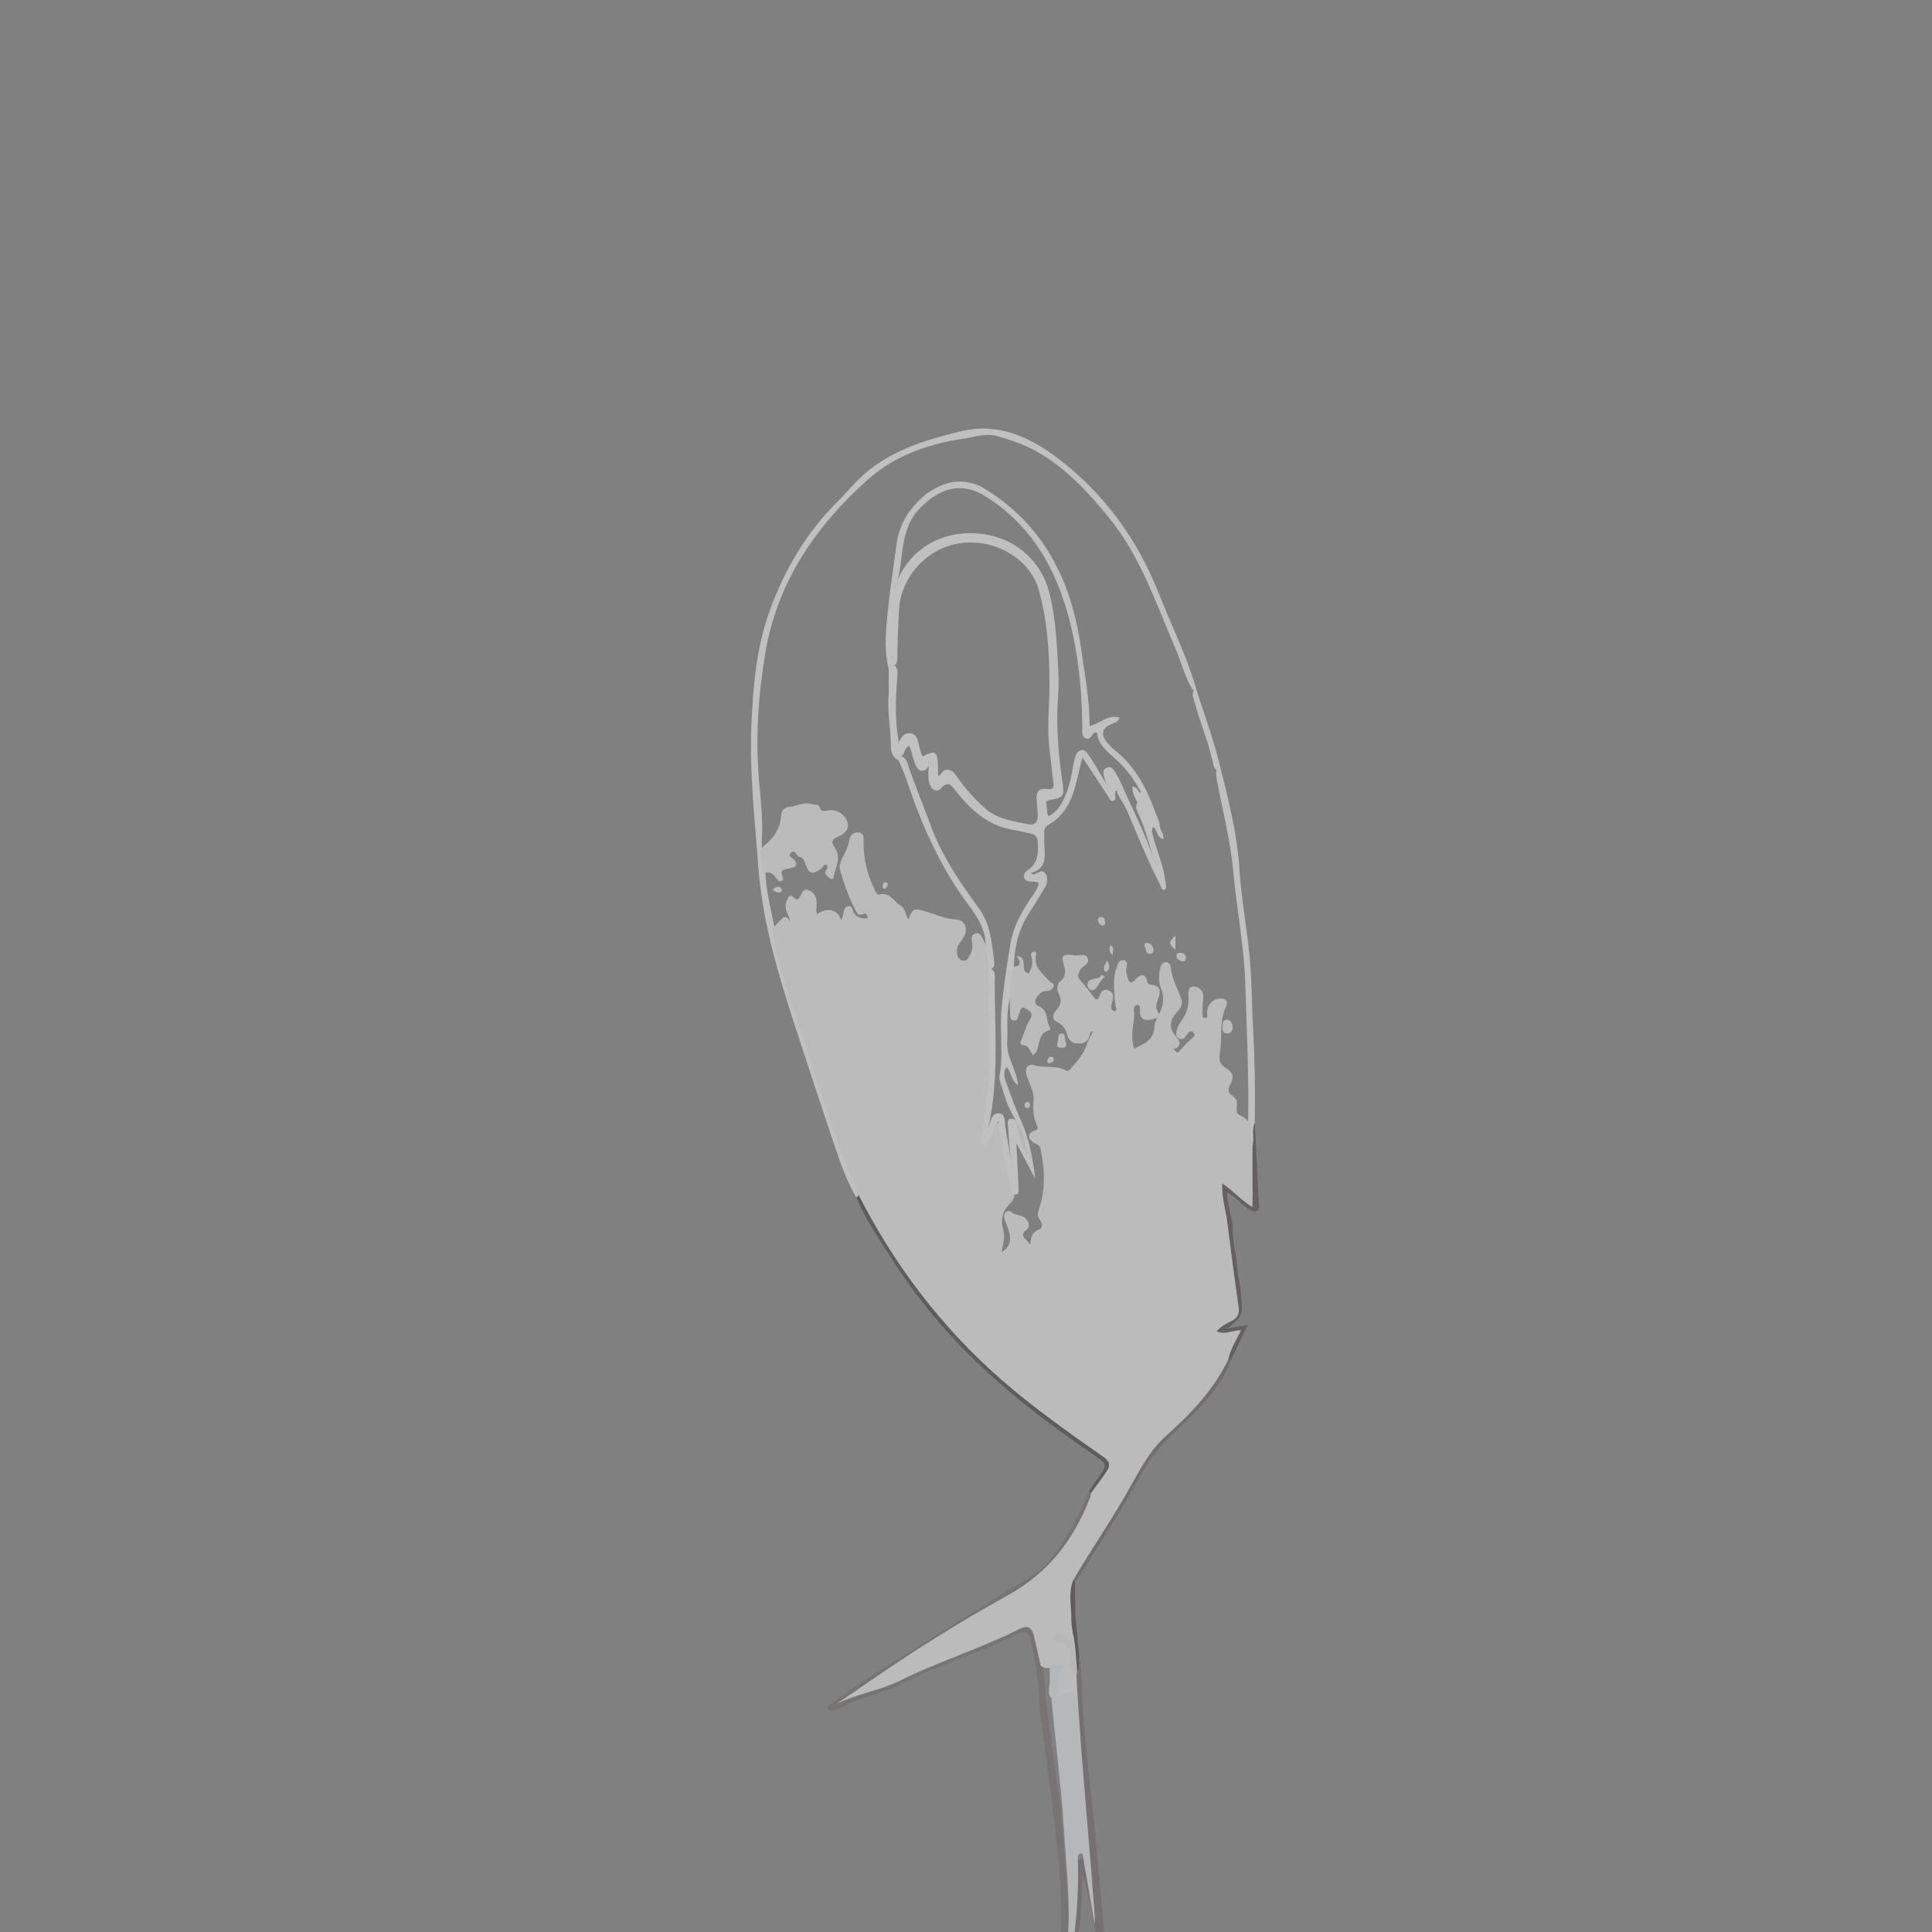 <?xml version="1.0" encoding="utf-8"?>
<!-- Generator: Adobe Illustrator 16.0.0, SVG Export Plug-In . SVG Version: 6.00 Build 0)  -->
<!DOCTYPE svg PUBLIC "-//W3C//DTD SVG 1.1//EN" "http://www.w3.org/Graphics/SVG/1.1/DTD/svg11.dtd">
<svg version="1.1" id="Layer_1" xmlns="http://www.w3.org/2000/svg" xmlns:xlink="http://www.w3.org/1999/xlink" x="0px" y="0px"
	 width="100px" height="100px" viewBox="0 0 100 100" enable-background="new 0 0 100 100" xml:space="preserve">
<rect x="0" y="0" width="100" height="100" fill="#808080" stroke="none"/>
<g opacity="0.5">
	<path fill-rule="evenodd" clip-rule="evenodd" fill="#494042" d="M64.004,65.148c0.016,0.532,0.104,1.055,0.21,1.574
		c0.007,0.086,0.007,0.176,0.017,0.261c0.113,1.09,0.113,1.09-0.699,1.778c0.347-0.059,0.659-0.113,1.057-0.183
		c-0.323,0.667-0.616,1.276-0.912,1.886c-0.109,0.002-0.137-0.075-0.158-0.158c-0.002-0.434,0.271-0.781,0.387-1.184
		c-0.218-0.136-0.42,0.027-0.619-0.01c-0.127-0.021-0.243-0.056-0.299-0.181c-0.066-0.146,0.049-0.223,0.131-0.311
		c0.034-0.037,0.075-0.078,0.12-0.097c0.7-0.287,0.775-0.807,0.647-1.488c-0.308-1.643-0.408-3.318-0.696-4.967
		c-0.044-0.261-0.208-0.608,0.073-0.776c0.288-0.17,0.476,0.19,0.705,0.32c0.028,0.018,0.053,0.047,0.082,0.065
		c0.227,0.151,0.432,0.545,0.658,0.426c0.253-0.132,0.124-0.544,0.08-0.822c-0.109-0.694-0.06-1.391-0.08-2.087
		c0.004-0.227-0.01-0.452,0.011-0.676c0.014-0.162-0.015-0.361,0.229-0.399c0.07,1.37,0.146,2.74,0.21,4.111
		c0.007,0.164,0.076,0.394-0.129,0.463c-0.156,0.057-0.324-0.063-0.474-0.161c-0.356-0.239-0.61-0.612-1.042-0.815
		c0.003,0.587,0.198,1.108,0.283,1.647l0,0c0.007,0.602,0.066,1.195,0.209,1.78V65.148z"/>
	<path fill-rule="evenodd" clip-rule="evenodd" fill="#645B5A" d="M63.582,70.346c0.031,0.039,0.063,0.08,0.094,0.119
		c-0.346,0.93-0.934,1.702-1.607,2.411c-0.624,0.653-1.307,1.246-1.92,1.906c-0.666,0.718-1.114,1.593-1.598,2.435
		c-0.919,1.596-1.912,3.144-2.907,4.69c-0.083-0.021-0.137-0.072-0.153-0.155c-0.008-0.127,0.042-0.24,0.11-0.343
		c1.292-1.927,2.445-3.938,3.626-5.931c0.418-0.704,0.993-1.261,1.599-1.781c1.009-0.864,1.81-1.878,2.439-3.039
		C63.337,70.522,63.391,70.362,63.582,70.346z"/>
	<path fill-rule="evenodd" clip-rule="evenodd" fill="#3D3436" d="M55.544,81.796c0.032,0.038,0.065,0.076,0.1,0.111
		c0.003,0.557,0.007,1.11,0.01,1.665c0.069,0.727,0.139,1.451,0.21,2.178c-0.014,0.263,0.188,0.558-0.115,0.776
		c-0.269-0.423-0.19-0.915-0.265-1.377c-0.028-0.182-0.008-0.373-0.072-0.551c-0.16-0.721-0.171-1.451-0.144-2.181
		C55.277,82.18,55.254,81.914,55.544,81.796z"/>
	<path fill-rule="evenodd" clip-rule="evenodd" fill="#6F6768" d="M54.988,101.515c-0.163-0.652-0.071-1.312-0.058-1.969
		c0.041-2.21-0.255-4.391-0.521-6.574c-0.142-1.173-0.303-2.342-0.453-3.514c-0.02-0.151,0.014-0.315-0.096-0.448
		c-0.088-1.387-0.164-2.773-0.527-4.129c-0.1-0.376-0.231-0.506-0.594-0.327c-1.954,0.961-4.051,1.573-5.997,2.563
		c-0.814,0.414-1.716,0.647-2.576,0.975c-0.339,0.129-0.639,0.366-1.01,0.414c-0.109,0.014-0.257,0.08-0.31-0.082
		c-0.041-0.124,0.079-0.183,0.16-0.238c0.702-0.485,1.391-0.991,2.111-1.445c2.799-1.761,5.606-3.51,8.417-5.254
		c0.568-0.354,0.949-0.872,1.304-1.406c0.609-0.912,1.142-1.869,1.525-2.9c0.086,0.019,0.143,0.069,0.171,0.151
		c0.034,0.388-0.157,0.719-0.32,1.035c-0.515,0.993-1.075,1.958-1.818,2.804c-0.569,0.648-1.369,0.955-2.07,1.403
		c-2.616,1.672-5.321,3.203-7.856,5.001c-0.228,0.161-0.486,0.273-0.727,0.414c0.538-0.294,1.086-0.555,1.689-0.709
		c0.936-0.236,1.753-0.778,2.646-1.124c1.498-0.578,2.975-1.21,4.437-1.869c0.743-0.335,0.897-0.229,1.175,0.557
		c0.172,0.481,0.214,0.986,0.313,1.483c0.152,1.946,0.404,3.88,0.691,5.811c0.319,2.139,0.399,4.302,0.629,6.448
		c0.078,0.726-0.017,1.494-0.093,2.239C55.129,101.046,55.211,101.334,54.988,101.515z"/>
	<path fill-rule="evenodd" clip-rule="evenodd" fill="#3E3737" d="M56.469,77.286c-0.034-0.036-0.07-0.072-0.104-0.107
		c0.229-0.329,0.445-0.666,0.683-0.986c0.236-0.318,0.139-0.495-0.172-0.707c-1.845-1.254-3.65-2.569-5.318-4.055
		c-2.043-1.818-3.843-3.845-5.321-6.155c-0.687-1.07-1.423-2.109-1.914-3.295c0.029-0.064,0.058-0.131,0.088-0.197
		c0.225,0.051,0.263,0.259,0.351,0.422c1.311,2.411,2.845,4.662,4.698,6.698c2.003,2.206,4.334,4.017,6.762,5.716
		c0.357,0.251,0.685,0.54,1.045,0.783c0.236,0.158,0.293,0.389,0.185,0.644C57.239,76.549,56.937,76.983,56.469,77.286z"/>
	<g>
		<path fill-rule="evenodd" clip-rule="evenodd" fill="#FFFFFF" d="M44.227,25.026c1.505-1.602,3.504-2.224,5.54-2.709
			c1.896-0.453,3.544,0.303,5.004,1.417c2.398,1.827,4.107,4.19,5.214,6.998c0.641,1.618,1.417,3.181,1.912,4.856
			c-0.024,0.083-0.069,0.141-0.172,0.111c-0.401-0.658-0.572-1.41-0.876-2.11c-1.003-2.329-1.803-4.766-3.436-6.776
			c-1.024-1.263-2.118-2.457-3.521-3.308c-0.717-0.435-1.508-0.721-2.318-0.94c-0.523-0.143-1.036,0.029-1.549,0.116
			c-1.881,0.271-3.65,0.85-5.089,2.129c-2.732,2.43-4.718,5.345-5.328,9.018c-0.37,2.22-0.516,4.464-0.308,6.725
			c0.087,0.952,0.191,1.913,0.134,2.874c-0.014,0.227-0.014,0.455,0.064,0.674c0.067,0.368,0.024,0.749,0.122,1.115
			c0.045,0.986,0.305,1.937,0.492,2.9c0.297,1.725,0.842,3.383,1.397,5.034c0.752,2.249,1.467,4.513,2.274,6.742
			c0.22,0.606,0.552,1.168,0.691,1.806c0,0.122-0.049,0.218-0.153,0.282c-0.521-0.893-0.851-1.864-1.177-2.836
			c-0.696-2.081-1.388-4.161-2.065-6.249c-0.855-2.635-1.63-5.295-1.832-8.073c-0.175-2.38-0.453-4.762-0.361-7.149
			c0.082-2.067,0.246-4.128,0.969-6.11c0.771-2.113,1.883-3.992,3.478-5.583C43.644,25.673,43.93,25.345,44.227,25.026z"/>
		<path fill-rule="evenodd" clip-rule="evenodd" fill="#FFFFFF" d="M64.946,58.121c-0.188,0.376-0.007,0.786-0.112,1.172
			c-0.385-0.253-0.196-0.641-0.233-0.977c0.051-2.488-0.067-4.979-0.148-7.464c-0.064-1.927-0.45-3.836-0.621-5.76
			c-0.145-1.621-0.57-3.181-0.854-4.771c-0.019-0.121-0.039-0.24-0.031-0.363c0.026-0.125,0.035-0.266,0.208-0.282
			c0.442,1.753,0.884,3.502,0.999,5.324c0.096,1.49,0.372,2.965,0.52,4.455c0.128,1.27,0.115,2.54,0.188,3.811
			C64.95,54.882,64.978,56.5,64.946,58.121z"/>
		<path fill-rule="evenodd" clip-rule="evenodd" fill="#FFFFFF" d="M63.153,39.676c-0.029,0.075-0.058,0.148-0.087,0.223
			c-0.315-0.103-0.242-0.409-0.337-0.628c-0.222-0.989-0.634-1.922-0.888-2.903c-0.056-0.213-0.193-0.424-0.039-0.65
			c0.031-0.043,0.063-0.085,0.094-0.13C62.317,36.95,62.824,38.285,63.153,39.676z"/>
	</g>
	<path fill-rule="evenodd" clip-rule="evenodd" fill="#696064" d="M55.751,86.504c0.192-0.228,0.021-0.509,0.112-0.752
		c0.181,1.015,0.124,2.047,0.205,3.071c0.185,2.295,0.48,4.577,0.692,6.871c0.192,2.099,0.381,4.198,0.563,6.298
		c0.011,0.115,0.12,0.318-0.101,0.328c-0.166,0.008-0.185-0.198-0.205-0.323c-0.153-0.908-0.275-1.825-0.442-2.731
		c-0.14-0.765-0.33-1.521-0.55-2.28c-0.02,1.673-0.122,3.333-0.582,4.948c-0.102-0.027-0.166-0.091-0.194-0.189
		c0.079-1.077,0.326-2.133,0.383-3.216c0.028-0.574,0.031-1.149,0.057-1.724c0.013-0.216-0.039-0.518,0.243-0.568
		c0.288-0.052,0.354,0.238,0.418,0.449c0.319,1.047,0.425,2.134,0.511,2.693c-0.247-1.29-0.413-3.112-0.573-4.938
		c-0.194-2.221-0.567-4.425-0.614-6.659c-0.002-0.069-0.02-0.138-0.041-0.206c-0.053-0.277-0.06-0.555-0.023-0.836
		C55.63,86.646,55.667,86.562,55.751,86.504z"/>
	<path fill-rule="evenodd" clip-rule="evenodd" fill="#43363B" d="M55.333,101.811c0.037,0.04,0.073,0.081,0.111,0.123
		c0.001,0.341-0.014,0.676-0.247,1.066c-0.167-0.544-0.19-1.015-0.209-1.485c0.082-0.208-0.061-0.453,0.109-0.646
		c0.278,0.271,0.065,0.625,0.153,0.928c0.006,0.012,0.021,0.029,0.034,0.031C55.299,101.829,55.315,101.817,55.333,101.811z"/>
	<path fill-rule="evenodd" clip-rule="evenodd" fill="#F6F6F7" d="M55.723,86.716c0.011,0.273,0.021,0.546,0.031,0.818
		c0.049,0.108-0.018,0.159-0.104,0.192c-0.133,0.048-0.277,0.034-0.414,0.065c-0.979,0.236-1.02,0.195-0.879-0.823
		c0.029-0.202,0.154-0.386,0.148-0.604c-0.223-0.078-0.482,0.048-0.645-0.17c-0.112-0.505-0.217-1.011-0.34-1.511
		c-0.1-0.412-0.301-0.594-0.75-0.366c-2.009,1.008-4.164,1.671-6.178,2.669c-1.048,0.517-2.244,0.686-3.308,1.215
		c0.632-0.429,1.265-0.855,1.895-1.289c2.251-1.553,4.572-3.009,6.961-4.324c2.137-1.179,3.451-2.902,4.289-5.1
		c0.023-0.065,0.026-0.135,0.039-0.202c0.275-0.38,0.563-0.753,0.821-1.145c0.188-0.28,0.161-0.496-0.168-0.726
		c-1.81-1.27-3.62-2.543-5.29-4.003c-3.109-2.721-5.559-5.948-7.422-9.63c-1.243-2.835-2.091-5.813-3.082-8.738
		c-0.538-1.588-1.102-3.186-1.321-4.868c0.037-0.276,0.283-0.412,0.439-0.601c0.164-0.199,0.334-0.092,0.458,0.114
		c-0.077-0.359-0.359-0.666-0.189-1.056c0.083-0.193,0.153-0.394,0.394-0.16c0.165,0.16,0.235,0.049,0.312-0.085
		c0.093-0.16,0.153-0.398,0.403-0.325c0.274,0.082,0.414,0.31,0.445,0.592c0.023,0.222-0.062,0.45,0.023,0.672
		c0.431-0.366,1.121-0.282,1.227,0.291c0.058-0.045,0.075-0.113,0.097-0.18c0.067-0.191,0.032-0.47,0.274-0.527
		c0.269-0.063,0.228,0.249,0.333,0.385c0.189,0.243,0.443,0.245,0.708,0.24c-0.089-0.284-0.091-0.288-0.327-0.203
		c-0.155,0.055-0.227-0.037-0.286-0.149c-0.362-0.679-0.618-1.401-0.833-2.137c-0.066-0.225,0.033-0.451,0.127-0.657
		c0.14-0.298,0.307-0.576,0.351-0.917c0.03-0.227,0.223-0.43,0.484-0.387c0.303,0.047,0.256,0.306,0.255,0.542
		c-0.01,0.883,0.218,1.715,0.61,2.502c0.039,0.08,0.102,0.193,0.177,0.172c0.559-0.157,0.766,0.354,1.127,0.57
		c0.275,0.165,0.239,0.494,0.402,0.715c0.237-0.613,0.32-0.579,0.944-0.396c0.494,0.143,0.971,0.383,1.505,0.398
		c0.487,0.015,0.678,0.495,0.386,0.967c-0.128,0.206-0.32,0.381-0.324,0.644c-0.003,0.217,0.042,0.443,0.278,0.513
		c0.247,0.075,0.316-0.153,0.411-0.313c0.125-0.208,0.125-0.427,0.091-0.659c-0.027-0.175-0.038-0.37,0.19-0.427
		c0.221-0.055,0.303,0.126,0.376,0.286c0.087,0.19,0.197,0.367,0.301,0.552c0.211,0.633,0.018,1.296,0.135,1.934
		c-0.141,1.01,0.091,2.008,0.08,3.016c-0.012,1.396-0.205,2.769-0.387,4.143c-0.018,0.139-0.045,0.274-0.042,0.414
		c0.003,0.065-0.01,0.142,0.066,0.198c0.185-0.067,0.192-0.261,0.271-0.402c0.084-0.146,0.127-0.373,0.344-0.32
		c0.183,0.045,0.236,0.251,0.242,0.429c0.01,0.334,0.095,0.65,0.161,0.975c0.149,0.713,0.292,1.429,0.47,2.135
		c0.014,0.236-0.049,0.449-0.227,0.615c-0.428,0.402-0.506,0.892-0.346,1.431c0.115,0.389-0.086,0.755-0.086,1.093
		c0.689-0.461,0.387-1.047,0.17-1.624c-0.059-0.153-0.098-0.319,0.027-0.443c0.154-0.154,0.289-0.004,0.422,0.067
		c0.141,0.077,0.303,0.081,0.447,0.142c0.281,0.121,0.444,0.517,0.229,0.678c-0.387,0.282-0.129,0.429,0.039,0.628
		c0.031,0.039,0.049,0.09,0.134,0.152c0.034-0.333,0.077-0.636,0.446-0.773c0.221-0.084,0.191-0.302,0.061-0.485
		c-0.104-0.147-0.15-0.279-0.08-0.48c0.373-1.058,0.338-2.135,0.107-3.218c-0.045-0.211-0.23-0.235-0.373-0.327
		c-0.313-0.204-0.307-0.495,0.047-0.601c0.271-0.082,0.18-0.182,0.119-0.326c-0.166-0.395-0.197-0.804-0.152-1.229
		c0.043-0.467-0.218-0.867-0.355-1.291c-0.119-0.374,0.031-0.649,0.381-0.546c0.547,0.163,1.143-0.023,1.66,0.275
		c0.118,0.066,0.183-0.039,0.254-0.118c0.344-0.395,0.688-0.78,0.839-1.302c0.06-0.215,0.22-0.396,0.296-0.618
		c-0.167,0.014-0.157,0.15-0.183,0.243c-0.077,0.279-0.253,0.391-0.538,0.394c-0.302,0.006-0.52-0.113-0.599-0.4
		c-0.087-0.316-0.219-0.562-0.543-0.715c-0.311-0.145-0.212-0.426-0.038-0.613c0.252-0.269,0.296-0.522,0.125-0.848
		c-0.111-0.213-0.101-0.5,0.076-0.639c0.339-0.266,0.269-0.553,0.18-0.887c-0.123-0.454-0.063-0.516,0.412-0.485
		c0.035,0.002,0.071,0.004,0.105,0.016c0.235,0.078,0.569-0.158,0.72,0.143c0.151,0.305-0.229,0.378-0.348,0.571
		c-0.106,0.173-0.209,0.381-0.07,0.536c0.305,0.343,0.58,0.717,0.854,1.046c0.124-0.031,0.151-0.076,0.165-0.127
		c0.063-0.24,0.176-0.449,0.466-0.355c0.269,0.086,0.289,0.317,0.227,0.562c-0.017,0.068-0.047,0.133-0.061,0.201
		c-0.027,0.129-0.014,0.245,0.12,0.31c0.033,0.018,0.073,0.019,0.098-0.003c0.106-0.098-0.004-0.188-0.011-0.283
		c-0.047-0.669-0.172-1.34,0.079-1.999c0.063-0.167,0.122-0.369,0.334-0.344c0.254,0.028,0.186,0.246,0.156,0.415
		c-0.027,0.144,0.001,0.276,0.042,0.411c0.08,0.26,0.131,0.507,0.45,0.155c0.212-0.235,0.483-0.353,0.591,0.122
		c0.026,0.123,0.111,0.165,0.227,0.174c0.475,0.037,0.461,0.337,0.356,0.676c-0.073,0.241-0.212,0.449-0.029,0.733
		c0.137,0.21-0.094,0.351-0.292,0.382c-0.251,0.039-0.542,0.092-0.634-0.272c-0.042-0.17,0.085-0.502-0.145-0.479
		c-0.277,0.026-0.145,0.369-0.161,0.574c-0.045,0.549-0.195,1.096-0.006,1.683c0.517-0.229,1.04-0.438,1.058-1.156
		c0.007-0.206,0.118-0.39,0.218-0.579c0.222-0.425,0.32-0.875,0.123-1.357c-0.142-0.349-0.126-0.719-0.042-1.082
		c0.035-0.14,0.107-0.277,0.268-0.295c0.172-0.02,0.261,0.129,0.274,0.261c0.058,0.586,0.341,1.092,0.541,1.628
		c0.094,0.258-0.014,0.476-0.19,0.667c-0.454,0.49-0.466,0.867-0.034,1.351c0.171,0.19,0.188,0.354-0.003,0.545
		c-0.033,0.034-0.24-0.063-0.11,0.109c0.049,0.059,0.113,0.176,0.205,0.081c0.257-0.259,0.48-0.546,0.773-0.771
		c0.087-0.066,0.048-0.198-0.051-0.269c-0.09-0.064-0.165-0.018-0.229,0.051c-0.048,0.052-0.08,0.114-0.118,0.172
		c-0.089,0.132-0.212,0.199-0.358,0.128c-0.15-0.071-0.158-0.22-0.131-0.362c0.035-0.192,0.12-0.371,0.232-0.522
		c0.295-0.397,0.43-0.83,0.386-1.325c-0.021-0.238,0.021-0.518,0.323-0.48c0.262,0.034,0.487,0.251,0.446,0.556
		c-0.038,0.279-0.031,0.555-0.039,0.834c-0.004,0.105-0.002,0.238,0.134,0.238c0.156,0.002,0.113-0.129,0.106-0.231
		c-0.026-0.449,0.327-0.811,0.763-0.781c0.247,0.017,0.306,0.241,0.237,0.378c-0.399,0.783-0.199,1.635-0.34,2.441
		c-0.064,0.381,0.013,0.61,0.316,0.784c0.363,0.207,0.428,0.484,0.226,0.831c-0.15,0.258-0.127,0.458,0.136,0.617
		c0.031,0.019,0.048,0.054,0.073,0.074c0.299,0.25-0.046,0.749,0.247,0.892c0.311,0.151,0.511,0.311,0.599,0.63
		c0.031,0.323,0.063,0.646,0.093,0.971c0,1.045,0,2.09,0,3.182c-0.527-0.294-0.957-0.819-1.565-1.229
		c-0.039,0.738,0.182,1.382,0.264,2.039c0.178,1.452,0.372,2.901,0.579,4.351c0.052,0.36-0.051,0.58-0.384,0.741
		c-0.26,0.125-0.522,0.268-0.751,0.526c0.438,0.2,0.83-0.07,1.265-0.058c-0.253,0.511-0.544,0.969-0.659,1.5
		c-0.754,1.587-1.942,2.823-3.23,3.974c-0.849,0.76-1.355,1.756-1.899,2.724c-0.91,1.624-1.973,3.147-2.908,4.753
		c-0.259,0.682-0.074,1.383-0.089,2.074c-0.007,0.237,0.056,0.477,0.087,0.715c0.115,0.366-0.024,0.448-0.354,0.313
		c-0.124-0.05-0.234-0.145-0.512-0.115c0.657,0.236,0.981,0.558,0.798,1.215C55.411,86.227,55.65,86.47,55.723,86.716z"/>
	<path fill-rule="evenodd" clip-rule="evenodd" fill="#ECEEF2" d="M55.723,86.716c-0.264-0.289-0.51-0.553-0.316-1.018
		c0.124-0.303-0.24-0.678-0.578-0.668c-0.087,0.003-0.211,0.111-0.232-0.066c-0.015-0.133-0.053-0.292,0.066-0.394
		c0.092-0.08,0.19-0.018,0.282,0.043c0.1,0.066,0.208,0.125,0.31,0.188c0.272,0.16,0.276-0.034,0.288-0.216
		c0.14,0.633,0.151,1.278,0.209,1.919C55.741,86.575,55.73,86.645,55.723,86.716z"/>
	<path fill-rule="evenodd" clip-rule="evenodd" fill="#F6F6F7" d="M39.384,44.089c0.014-0.158,0.077-0.25,0.221-0.363
		c0.47-0.371,0.778-0.875,0.824-1.482c0.024-0.305,0.144-0.449,0.43-0.476c0.384-0.034,0.725-0.279,1.157-0.149
		c0.171,0.051,0.344-0.029,0.433,0.212c0.082,0.221,0.287,0.138,0.453,0.111c0.401-0.068,0.868,0.222,0.97,0.647
		c0.094,0.388-0.214,0.596-0.485,0.713c-0.342,0.15-0.379,0.282-0.176,0.577c0.364,0.524,0.011,1.033-0.073,1.548
		c-0.018,0.085-0.116,0.086-0.17,0.041c-0.109-0.097-0.296-0.16-0.242-0.355c0.028-0.109,0.16-0.189,0.08-0.339
		c-0.188-0.082-0.199,0.136-0.303,0.197c-0.521,0.31-0.589,0.302-0.819-0.25c-0.064-0.162-0.083-0.317-0.296-0.367
		c-0.166-0.037-0.239-0.415-0.443-0.221c-0.218,0.208,0.116,0.278,0.204,0.417c0.193,0.306-0.095,0.364-0.279,0.395
		c-0.28,0.048-0.538,0.055-0.353,0.451c0.036,0.078,0.026,0.177-0.08,0.214c-0.1,0.036-0.163-0.024-0.214-0.102
		c-0.174-0.263-0.376-0.462-0.726-0.287C39.373,44.854,39.377,44.473,39.384,44.089z"/>
	<path fill-rule="evenodd" clip-rule="evenodd" fill="#FFFFFF" d="M60.025,42.624c-0.051,0.281,0.235,0.488,0.186,0.809
		c-0.341-0.099-0.306-0.448-0.489-0.622c-0.275-0.266-0.457-0.59-0.585-0.948c-0.007-0.107,0.012-0.199,0.132-0.232
		c0.047-0.023,0.131,0.043,0.117,0.024c-0.184-0.264-0.26-0.583-0.438-0.85c-0.336-0.599-0.752-1.128-1.274-1.582
		c-0.407-0.352-0.826-0.713-0.888-1.282c-0.06-0.036-0.091-0.038-0.125-0.022c-0.164,0.082-0.211,0.392-0.439,0.305
		c-0.262-0.1-0.198-0.383-0.201-0.601c-0.027-2.136-0.252-4.26-0.887-6.298c-0.724-2.316-1.97-4.282-4.106-5.624
		c-1.303-0.821-2.444-0.409-3.44,0.632c-0.657,0.684-0.813,1.561-0.919,2.453c-0.071,0.598-0.146,1.195-0.386,1.709
		c1.01-3.245,4.732-3.546,6.642-1.987c0.703,0.572,1.178,1.302,1.4,2.213c0.348,1.401,0.39,2.833,0.463,4.259
		c0.031,0.616-0.046,1.251-0.06,1.88c-0.026,1.224,0.091,2.438,0.269,3.648c0.102,0.708,0.058,0.778-0.654,0.896
		c-0.168,0.027-0.209,0.11-0.182,0.247c0.037,0.187,0.008,0.384,0.105,0.601c0.379-0.187,0.604-0.504,0.778-0.856
		c0.227-0.458,0.36-0.946,0.449-1.447c0.04-0.223,0.074-0.448,0.133-0.667c0.048-0.189,0.11-0.39,0.32-0.446
		c0.234-0.063,0.334,0.146,0.438,0.298c0.392,0.558,0.679,1.181,1.087,1.726c0.074,0.099,0.156,0.191,0.245,0.279
		c0.014,0.117,0.064,0.266-0.088,0.317c-0.157,0.052-0.188-0.114-0.249-0.208c-0.443-0.664-0.88-1.329-1.355-2.049
		c-0.144,0.58-0.256,1.111-0.405,1.631c-0.222,0.778-0.623,1.444-1.342,1.861c-0.184,0.105-0.238,0.228-0.231,0.417
		c0.011,0.244-0.003,0.489,0.014,0.732c0.041,0.578,0.07,1.146-0.706,1.344c0.096,0.064,0.117,0.089,0.131,0.087
		c0.207-0.031,0.419-0.322,0.609-0.072c0.163,0.211,0.133,0.5-0.01,0.739c-0.293,0.492-0.6,0.977-0.902,1.463
		c-0.5,0.809-0.682,1.702-0.705,2.639c0.055,0.569,0.041,1.129-0.205,1.66c-0.207,0.749-0.097,1.522-0.138,2.281
		c-0.039,0.752,0.495,1.387,0.558,2.18c-0.373-0.226-0.32-0.67-0.594-0.924c-0.231,0.326-0.061,0.648,0.037,0.938
		c0.225,0.653,0.476,1.299,0.756,1.932c0.411,0.924,0.559,1.912,0.703,2.92c-0.324-0.61-0.648-1.22-0.988-1.863
		c0.039,0.776,0.083,1.527,0.113,2.276c0.006,0.208,0.06,0.505-0.334,0.345c-0.268-1.205-0.584-2.397-0.72-3.774
		c-0.183,0.403-0.293,0.681-0.434,0.94c-0.077,0.141-0.136,0.38-0.354,0.309c-0.188-0.063-0.089-0.279-0.073-0.415
		c0.09-0.794,0.216-1.587,0.3-2.381c0.143-1.373,0.132-2.748,0.059-4.126c-0.023-0.397-0.04-0.8,0.057-1.195
		c-0.027-0.339-0.119-0.681,0.055-1.008c0.289,0.138,0.213,0.416,0.213,0.639c-0.004,2.535,0.23,5.08-0.332,7.588
		c0.116-0.306,0.169-0.753,0.535-0.739c0.381,0.016,0.303,0.479,0.354,0.77c0.15,0.834,0.286,1.671,0.372,2.289
		c-0.113-0.605-0.188-1.441-0.231-2.28c-0.014-0.229-0.154-0.628,0.364-0.456c0.296,0.544,0.336,1.181,0.61,1.731
		c0.049,0.056,0.076-0.065,0.035-0.01c-0.012,0.016-0.025,0.005-0.043-0.028c-0.272-0.523-0.302-1.129-0.57-1.654
		c-0.428-0.629-0.615-1.356-0.836-2.069c-0.021-0.065-0.027-0.14-0.014-0.208c0.209-1.144,0.007-2.301,0.105-3.449
		c0.1-1.146,0.278-2.282,0.463-3.414c0.129-0.817,0.524-1.548,0.977-2.238c0.113-0.175,0.246-0.338,0.346-0.522
		c0.213-0.395,0.193-0.439-0.246-0.458c-0.148-0.007-0.287-0.024-0.354-0.17c-0.076-0.175,0.035-0.327,0.157-0.405
		c0.546-0.345,0.56-0.868,0.54-1.425c-0.014-0.294-0.115-0.451-0.416-0.494c-0.257-0.038-0.508-0.126-0.766-0.162
		c-1.34-0.194-2.265-1.01-3.059-2.021c-0.228-0.294-0.387-0.566-0.777-0.145c-0.22,0.236-0.511,0.08-0.603-0.286
		c-0.085-0.34-0.043-0.689-0.017-1.037c0.001-0.068-0.089,0.007-0.017-0.001c0.024-0.003,0.019,0.012,0.015,0.05
		c-0.019,0.2-0.134,0.333-0.318,0.362c-0.213,0.034-0.296-0.148-0.373-0.305c-0.152-0.31-0.176-0.668-0.329-0.989
		c-0.235,0.105-0.225,0.335-0.341,0.477c-0.032,0.048-0.075,0.08-0.129,0.099c-0.227-0.097-0.24-0.284-0.211-0.49
		c0.194-0.297,0.29-0.774,0.722-0.732c0.454,0.042,0.409,0.542,0.532,0.87c0.04,0.11,0.043,0.238,0.134,0.328
		c0.624-0.342,0.759-0.256,0.782,0.475c0.005,0.174-0.022,0.348,0.032,0.557c0.156-0.14,0.249-0.371,0.48-0.346
		c0.252,0.029,0.386,0.225,0.513,0.414c0.403,0.596,0.894,1.127,1.423,1.597c0.619,0.548,1.445,0.667,2.238,0.812
		c0.331,0.06,0.48-0.109,0.477-0.444c-0.003-0.281-0.037-0.557-0.057-0.836c-0.029-0.419,0.14-0.606,0.541-0.54
		c0.332,0.055,0.368-0.087,0.328-0.339c-0.08-0.518-0.109-1.04-0.183-1.558c-0.173-1.202-0.013-2.402-0.02-3.602
		c-0.007-1.625-0.11-3.248-0.559-4.821c-0.446-1.577-2.179-2.59-3.905-2.423c-1.885,0.183-3.249,1.825-3.322,3.468
		c-0.035,0.732-0.077,1.462-0.085,2.195c-0.002,0.223,0.034,0.456-0.103,0.66c-0.442-0.086-0.056-0.412-0.194-0.558
		c-0.031,0.211,0.036,0.488-0.17,0.693c-0.136-0.576-0.164-1.146-0.129-1.749c0.091-1.565,0.351-3.107,0.553-4.657
		c0.144-1.093,0.73-1.939,1.581-2.613c0.62-0.414,1.26-0.714,2.044-0.578c0.28,0.048,0.533,0.101,0.782,0.247
		c3.191,1.883,4.645,4.832,5.143,8.361c0.188,1.327,0.445,2.646,0.441,4.005c0.517-0.087,0.923-0.617,1.553-0.426
		c-0.078,0.21-0.241,0.262-0.398,0.324c-0.517,0.198-0.603,0.55-0.236,0.978c0.113,0.131,0.229,0.265,0.366,0.371
		c1.105,0.86,1.703,2.046,2.156,3.327C59.896,42.303,59.962,42.463,60.025,42.624z"/>
	<path fill-rule="evenodd" clip-rule="evenodd" fill="#FFFFFF" d="M51.325,50.149c-0.177,0.315-0.03,0.665-0.107,0.99
		c-0.151-0.67,0.035-1.375-0.196-2.039c0.037-0.871-0.367-1.561-0.868-2.227c-1.475-1.967-2.46-4.18-3.227-6.502
		c-0.112-0.346-0.276-0.675-0.416-1.012c0.007-0.078,0.016-0.155,0.085-0.208l0.042-0.015c0.322,0.105,0.339,0.418,0.43,0.666
		c0.369,1.015,0.77,2.018,1.146,3.03c0.576,1.541,1.5,2.871,2.452,4.177c0.629,0.863,0.671,1.842,0.799,2.819
		C51.479,49.947,51.441,50.072,51.325,50.149z"/>
	<path fill-rule="evenodd" clip-rule="evenodd" fill="#FFFFFF" d="M46.597,39.151c0.021,0.089-0.007,0.159-0.085,0.208
		c-0.275-0.157-0.398-0.375-0.398-0.71c-0.003-0.917-0.208-1.831-0.11-2.755c0.073-0.383,0.073-0.766,0-1.149
		c-0.007-0.064-0.012-0.131-0.019-0.195c0.021-0.298,0.228-0.572,0.094-0.895c0.216,0.23-0.002,0.561,0.216,0.778
		c0.187,0.155,0.172,0.371,0.153,0.576c-0.094,1.069-0.132,2.136,0.041,3.203c0.027,0.173,0.035,0.346-0.068,0.502
		C46.478,38.86,46.539,39.007,46.597,39.151z"/>
	<path fill-rule="evenodd" clip-rule="evenodd" fill="#F6F6F7" d="M39.966,46.073c0.14-0.11,0.269-0.262,0.447-0.126
		c0.043,0.034,0.081,0.159,0.057,0.181C40.3,46.299,40.137,46.128,39.966,46.073z"/>
	<path fill-rule="evenodd" clip-rule="evenodd" fill="#FFFFFF" d="M46.002,34.745c0.168,0.383,0.126,0.766,0,1.149
		C46.002,35.511,46.002,35.128,46.002,34.745z"/>
	<path fill-rule="evenodd" clip-rule="evenodd" fill="#F6F6F7" d="M45.856,45.666c0.084,0.014,0.122,0.072,0.089,0.144
		c-0.034,0.073-0.088,0.179-0.146,0.189c-0.112,0.017-0.116-0.098-0.109-0.182C45.7,45.722,45.745,45.656,45.856,45.666z"/>
	<path fill-rule="evenodd" clip-rule="evenodd" fill="#F6F6F7" d="M52.271,51.698c-0.041-0.566,0.044-1.118,0.205-1.66
		c0.432-0.049,0.344-0.275,0.143-0.559c0.667,0.059,0.109,0.799,0.629,0.913c0.123-0.241,0.246-0.511,0.149-0.828
		c-0.04-0.13-0.063-0.275,0.087-0.301c0.213-0.039,0.137,0.133,0.123,0.243c-0.08,0.608,0.397,0.908,0.721,1.289
		c0.07,0.085,0.264,0.085,0.205,0.252c-0.049,0.137-0.164,0.243-0.316,0.24c-0.258-0.007-0.4,0.118-0.543,0.323
		c-0.158,0.224-0.102,0.387,0.092,0.467c0.518,0.209,0.346,0.761,0.586,1.1c0.021,0.029-0.004,0.137-0.023,0.14
		c-0.62,0.146-0.477,0.756-0.704,1.14c-0.03,0.055-0.083,0.099-0.14,0.166c-0.193-0.186-0.193-0.511-0.542-0.525
		c-0.198-0.011-0.108-0.208-0.056-0.336c0.139-0.337,0.24-0.696,0.427-1.006c0.208-0.344-0.058-0.458-0.241-0.563
		c-0.26-0.148-0.248,0.138-0.324,0.271c-0.076,0.138-0.04,0.405-0.291,0.355c-0.219-0.044-0.169-0.272-0.176-0.44
		C52.274,52.151,52.274,51.925,52.271,51.698z"/>
	<path fill-rule="evenodd" clip-rule="evenodd" fill="#FFFFFF" d="M57.717,41.139c-0.116-0.012-0.252,0.009-0.276-0.158
		c-0.014-0.239-0.205-0.405-0.248-0.628c-0.044-0.211-0.195-0.475,0.073-0.609c0.28-0.14,0.391,0.136,0.509,0.322
		c0.252,0.399,0.407,0.848,0.611,1.271c0.586,1.214,1.118,2.454,1.502,3.557c-0.332-0.793-0.522-1.829-0.966-2.778
		c-0.086-0.184-0.184-0.385-0.041-0.594c0.103-0.068,0.212-0.075,0.327-0.038c0.057,0.051,0.182,0.085,0.043,0.183
		c-0.019,0.064-0.035,0.129-0.056,0.194c0.133,0.391,0.424,0.724,0.421,1.163c0.191,0.883,0.604,1.706,0.707,2.613
		c0.015,0.136,0.08,0.272-0.004,0.409c-0.215,0.06-0.212-0.142-0.265-0.244c-0.665-1.267-1.183-2.6-1.752-3.91
		c-0.137-0.307-0.35-0.559-0.477-0.862c-0.017-0.033,0.027-0.151-0.072-0.09C57.715,40.963,57.727,41.069,57.717,41.139z"/>
	<path fill-rule="evenodd" clip-rule="evenodd" fill="#F6F6F7" d="M56.994,50.472c0.118,0.014,0.206,0.096,0.164,0.123
		c-0.266,0.167-0.302,0.551-0.589,0.656c-0.137,0.049-0.307-0.148-0.282-0.306C56.348,50.521,56.879,50.788,56.994,50.472z"/>
	<path fill-rule="evenodd" clip-rule="evenodd" fill="#F6F6F7" d="M63.516,52.778c0.222,0.038,0.274,0.218,0.283,0.413
		c0.007,0.184-0.099,0.297-0.283,0.299c-0.269,0.001-0.229-0.207-0.229-0.373C63.285,52.964,63.268,52.792,63.516,52.778z"/>
	<path fill-rule="evenodd" clip-rule="evenodd" fill="#F6F6F7" d="M55.194,54.009c0.014,0.188-0.097,0.22-0.233,0.222
		c-0.16,0.002-0.314-0.059-0.23-0.235c0.081-0.176-0.033-0.521,0.238-0.504C55.201,53.505,55.07,53.859,55.194,54.009z"/>
	<path fill-rule="evenodd" clip-rule="evenodd" fill="#F6F6F7" d="M59.255,49.008c-0.032-0.111-0.019-0.202,0.094-0.2
		c0.197,0.003,0.313,0.132,0.352,0.312c0.028,0.131-0.038,0.257-0.181,0.254C59.278,49.369,59.332,49.126,59.255,49.008z"/>
	<path fill-rule="evenodd" clip-rule="evenodd" fill="#F6F6F7" d="M60.841,48.426c0,0.274,0,0.492,0,0.737
		C60.472,48.824,60.472,48.776,60.841,48.426z"/>
	<path fill-rule="evenodd" clip-rule="evenodd" fill="#F6F6F7" d="M61.388,49.563c-0.021,0.124-0.058,0.229-0.194,0.199
		c-0.153-0.038-0.305-0.107-0.298-0.3c0.005-0.135,0.119-0.153,0.226-0.145C61.28,49.33,61.367,49.421,61.388,49.563z"/>
	<path fill-rule="evenodd" clip-rule="evenodd" fill="#FFFFFF" d="M59.616,43.022c-0.136-0.388-0.365-0.745-0.421-1.163
		c0.246,0.279,0.404,0.606,0.526,0.952C59.623,42.85,59.641,42.945,59.616,43.022z"/>
	<path fill-rule="evenodd" clip-rule="evenodd" fill="#F6F6F7" d="M56.823,47.656c-0.003-0.102,0.052-0.177,0.141-0.19
		c0.153-0.021,0.216,0.087,0.232,0.218c0.011,0.099,0.021,0.234-0.133,0.217C56.939,47.885,56.861,47.777,56.823,47.656z"/>
	<path fill-rule="evenodd" clip-rule="evenodd" fill="#F6F6F7" d="M57.307,49.72c0.147,0.221,0.138,0.38,0.032,0.529
		c-0.045,0.062-0.133,0.061-0.169-0.013C57.081,50.056,57.206,49.92,57.307,49.72z"/>
	<path fill-rule="evenodd" clip-rule="evenodd" fill="#F6F6F7" d="M54.205,54.907c0.052-0.08,0.055-0.209,0.188-0.209
		c0.092,0,0.164,0.065,0.15,0.161c-0.014,0.124-0.133,0.147-0.226,0.174C54.236,55.055,54.201,54.991,54.205,54.907z"/>
	<path fill-rule="evenodd" clip-rule="evenodd" fill="#F6F6F7" d="M57.591,49.456c-0.218-0.229-0.191-0.364-0.098-0.528
		C57.71,49.053,57.592,49.211,57.591,49.456z"/>
	<path fill-rule="evenodd" clip-rule="evenodd" fill="#F6F6F7" d="M53.186,57.027c0.098,0.032,0.135,0.108,0.127,0.198
		c-0.011,0.099-0.075,0.151-0.18,0.126c-0.078-0.02-0.107-0.079-0.101-0.155C53.041,57.104,53.084,57.037,53.186,57.027z"/>
	<path fill-rule="evenodd" clip-rule="evenodd" fill="#EBEDF0" d="M52.602,58.003c0.373,0.535,0.484,1.16,0.602,1.783
		c-0.432-0.511-0.481-1.157-0.611-1.774L52.602,58.003z"/>
	<path fill-rule="evenodd" clip-rule="evenodd" fill="#FFFFFF" d="M58.997,41.026c0.099-0.037,0.078-0.13,0.099-0.206
		c0.249,0.366,0.392,0.776,0.47,1.228c-0.105-0.127-0.21-0.256-0.314-0.383c-0.019-0.038-0.039-0.074-0.057-0.109
		C59.062,41.404,58.888,41.268,58.997,41.026z"/>
	<path fill-rule="evenodd" clip-rule="evenodd" fill="#FFFFFF" d="M58.997,41.026c0.064,0.178,0.131,0.353,0.197,0.53
		c-0.102,0-0.205,0-0.31,0c-0.135-0.257-0.282-0.509-0.275-0.833C58.867,40.695,58.874,40.934,58.997,41.026z"/>
	<path fill-rule="evenodd" clip-rule="evenodd" fill="#ECEEF2" d="M54.333,86.179c0.103,0.01,0.213,0.053,0.304,0.02
		c0.105-0.035,0.207-0.2,0.311-0.049c0.104,0.151,0.016,0.326-0.055,0.452c-0.186,0.332-0.037,0.721-0.129,1.069
		c-0.033,0.119,0.107,0.154,0.166,0.112c0.259-0.191,0.56-0.172,0.827-0.31c0.075,1.106,0.141,2.213,0.229,3.316
		c0.22,2.75,0.45,5.496,0.671,8.243c0.017,0.194,0.001,0.395,0.001,0.579c-0.183-1.066-0.366-2.149-0.558-3.231
		c-0.03-0.167-0.017-0.471-0.182-0.441c-0.174,0.034-0.126,0.333-0.121,0.525c0.021,1.284-0.038,2.561-0.215,3.826
		c-0.046,0.328-0.094,0.661-0.144,0.99c-0.01,0.047-0.007,0.113-0.03,0.14c-0.082,0.085-0.07-0.053-0.073-0.072
		c-0.028-0.327-0.05-0.653-0.072-0.979c0.155-1.871-0.072-3.722-0.186-5.575c-0.158-2.583-0.523-5.135-0.729-7.71
		C54.325,86.785,54.338,86.479,54.333,86.179z"/>
</g>
</svg>
